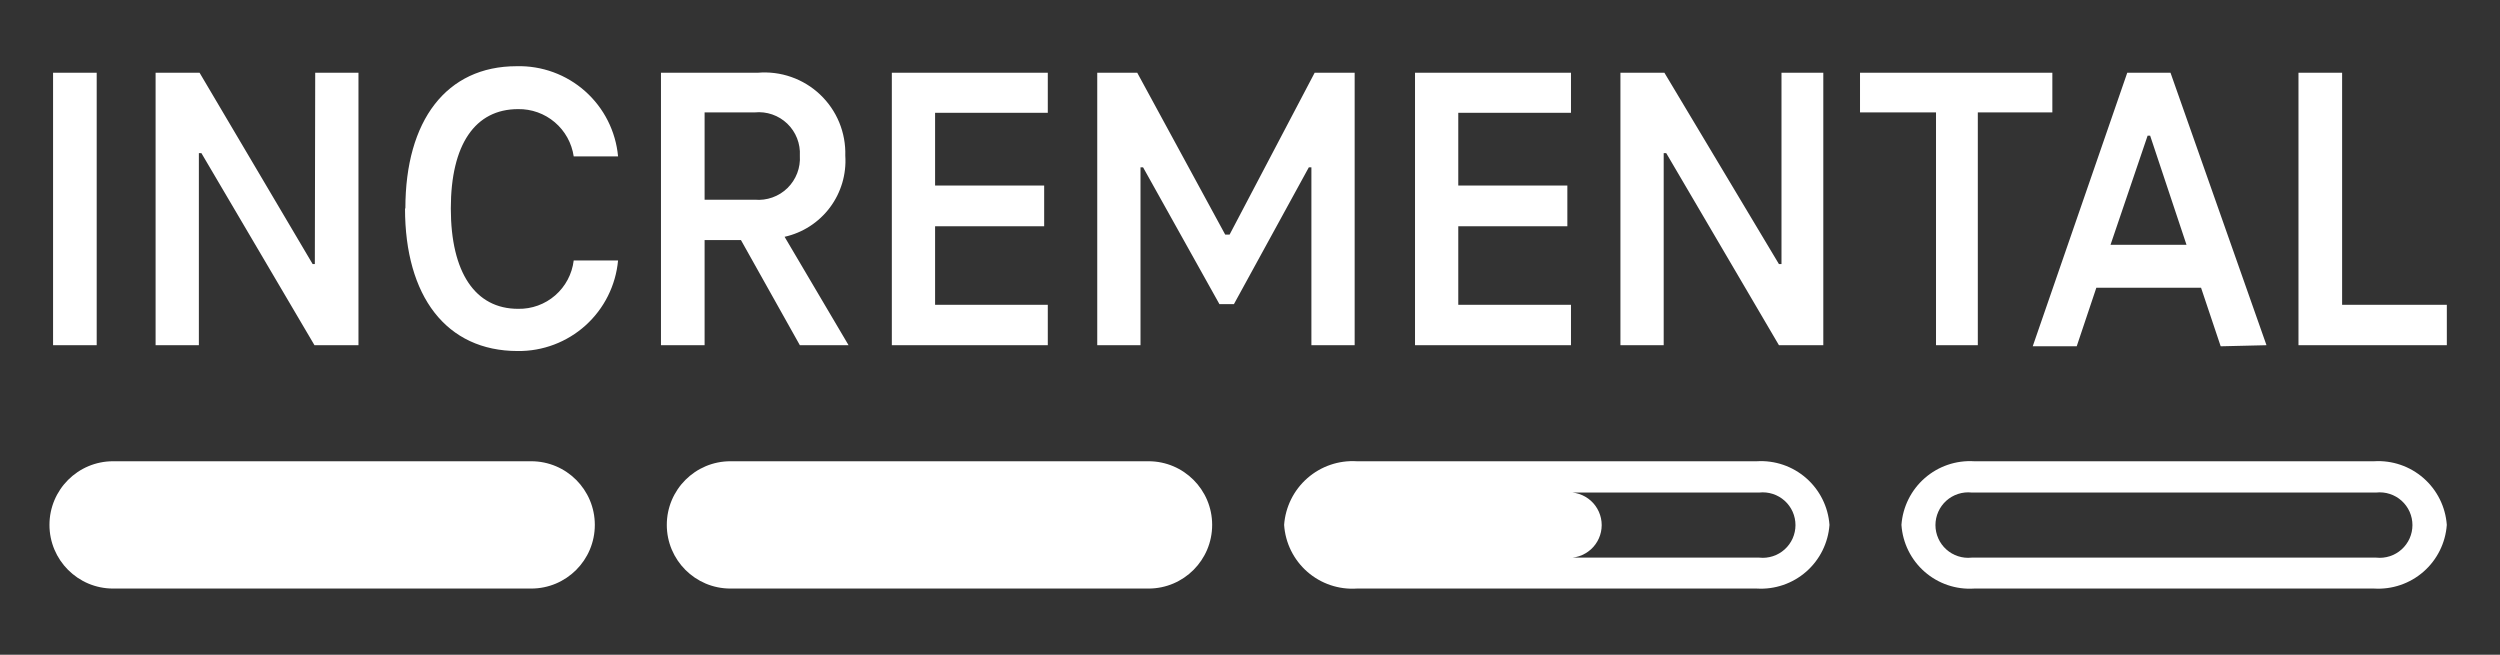 <svg width="168" height="44" viewBox="0 0 168 44" fill="none" xmlns="http://www.w3.org/2000/svg">
<rect x="0" y="0" width="168" height="44" fill="#333333" stroke="none"/>
<path d="M6.498 23.198V4.889H3.566V23.198H6.498ZM21.157 17.747H21.011L13.412 4.889H10.456V23.198H13.364V10.291H13.535L21.133 23.198H24.089V4.889H21.182L21.157 17.747ZM27.217 14.007C27.217 19.898 29.977 23.589 34.791 23.589C36.473 23.608 38.102 22.993 39.352 21.865C40.601 20.737 41.38 19.179 41.534 17.502H38.553C38.444 18.412 38.001 19.248 37.31 19.849C36.62 20.45 35.73 20.772 34.815 20.753C31.932 20.753 30.295 18.309 30.295 14.007C30.295 9.704 31.932 7.333 34.815 7.333C35.718 7.318 36.595 7.632 37.283 8.217C37.971 8.802 38.422 9.617 38.553 10.511H41.534C41.379 8.824 40.589 7.258 39.323 6.132C38.057 5.006 36.41 4.405 34.717 4.449C30.002 4.449 27.241 8.091 27.241 14.007H27.217ZM52.724 15.913C53.942 15.642 55.023 14.943 55.772 13.943C56.52 12.943 56.886 11.709 56.804 10.462C56.827 9.697 56.688 8.935 56.397 8.226C56.105 7.518 55.666 6.88 55.11 6.353C54.554 5.827 53.892 5.424 53.169 5.172C52.447 4.919 51.678 4.823 50.916 4.889H44.417V23.198H47.349V16.133H49.792L53.75 23.198H57.024L52.724 15.913ZM50.72 7.553C51.117 7.514 51.518 7.561 51.895 7.691C52.273 7.822 52.617 8.033 52.905 8.309C53.193 8.586 53.418 8.921 53.563 9.293C53.709 9.665 53.773 10.064 53.75 10.462C53.776 10.864 53.715 11.266 53.571 11.642C53.427 12.018 53.203 12.358 52.916 12.639C52.628 12.92 52.282 13.136 51.903 13.27C51.524 13.405 51.121 13.456 50.72 13.42H47.349V7.553H50.72ZM70.412 4.889H59.931V23.198H70.412V20.484H62.838V15.204H70.168V12.467H62.838V7.578H70.412V4.889ZM82.628 15.767H82.335L76.423 4.889H73.735V23.198H76.642V11.244H76.814L81.944 20.436H82.921L87.954 11.244H88.126V23.198H91.033V4.889H88.345L82.628 15.767ZM105.57 4.889H95.089V23.198H105.57V20.484H97.996V15.204H105.326V12.467H97.996V7.578H105.57V4.889ZM119.716 17.747H119.545L111.849 4.889H108.893V23.198H111.8V10.291H111.971L119.545 23.198H122.526V4.889H119.716V17.747ZM130.1 7.553V23.198H132.909V7.553H137.918V4.889H124.993V7.553H130.1ZM152.308 23.198L145.858 4.889H142.951L136.599 23.271H139.555L140.874 19.336H147.911L149.23 23.271L152.308 23.198ZM144.319 9.118H144.49L146.933 16.451H141.827L144.319 9.118ZM164.427 23.198V20.484H157.39V4.889H154.458V23.198H164.427Z" fill="white"/>
<path d="M35.697 30.996H7.6C5.238 30.996 3.324 32.911 3.324 35.273C3.324 37.636 5.238 39.551 7.6 39.551H35.697C38.058 39.551 39.972 37.636 39.972 35.273C39.972 32.911 38.058 30.996 35.697 30.996Z" fill="white"/>
<path d="M77.181 30.996H49.084C46.723 30.996 44.809 32.911 44.809 35.273C44.809 37.636 46.723 39.551 49.084 39.551H77.181C79.542 39.551 81.457 37.636 81.457 35.273C81.457 32.911 79.542 30.996 77.181 30.996Z" fill="white"/>
<path d="M159.539 30.996H132.664C131.45 30.922 130.257 31.329 129.342 32.13C128.427 32.931 127.865 34.06 127.777 35.273C127.859 36.489 128.419 37.622 129.336 38.424C130.252 39.226 131.449 39.632 132.664 39.551H159.539C160.752 39.625 161.946 39.217 162.861 38.417C163.775 37.616 164.338 36.486 164.425 35.273C164.338 34.06 163.775 32.931 162.861 32.13C161.946 31.329 160.752 30.922 159.539 30.996ZM159.686 37.473H132.493C132.186 37.506 131.876 37.473 131.583 37.378C131.29 37.283 131.02 37.127 130.791 36.921C130.561 36.715 130.378 36.462 130.253 36.181C130.127 35.899 130.062 35.594 130.062 35.286C130.062 34.977 130.127 34.672 130.253 34.39C130.378 34.109 130.561 33.856 130.791 33.65C131.02 33.444 131.29 33.288 131.583 33.193C131.876 33.098 132.186 33.065 132.493 33.098H159.686C159.992 33.065 160.302 33.098 160.595 33.193C160.889 33.288 161.159 33.444 161.388 33.65C161.617 33.856 161.8 34.109 161.926 34.39C162.051 34.672 162.116 34.977 162.116 35.286C162.116 35.594 162.051 35.899 161.926 36.181C161.8 36.462 161.617 36.715 161.388 36.921C161.159 37.127 160.889 37.283 160.595 37.378C160.302 37.473 159.992 37.506 159.686 37.473Z" fill="white"/>
<path d="M118.055 30.996H91.179C89.966 30.922 88.773 31.329 87.858 32.13C86.943 32.931 86.381 34.06 86.293 35.273C86.374 36.489 86.935 37.622 87.851 38.424C88.767 39.226 89.965 39.632 91.179 39.551H118.055C119.268 39.625 120.461 39.217 121.376 38.417C122.291 37.616 122.853 36.486 122.941 35.273C122.853 34.06 122.291 32.931 121.376 32.13C120.461 31.329 119.268 30.922 118.055 30.996ZM118.226 37.473H105.203C105.51 37.506 105.82 37.473 106.113 37.378C106.406 37.283 106.676 37.127 106.906 36.921C107.135 36.715 107.318 36.462 107.443 36.181C107.569 35.899 107.634 35.594 107.634 35.286C107.634 34.977 107.569 34.672 107.443 34.39C107.318 34.109 107.135 33.856 106.906 33.65C106.676 33.444 106.406 33.288 106.113 33.193C105.82 33.098 105.51 33.065 105.203 33.098H118.226C118.532 33.065 118.842 33.098 119.135 33.193C119.429 33.288 119.699 33.444 119.928 33.65C120.157 33.856 120.34 34.109 120.466 34.39C120.591 34.672 120.656 34.977 120.656 35.286C120.656 35.594 120.591 35.899 120.466 36.181C120.34 36.462 120.157 36.715 119.928 36.921C119.699 37.127 119.429 37.283 119.135 37.378C118.842 37.473 118.532 37.506 118.226 37.473Z" fill="white"/>
</svg>
